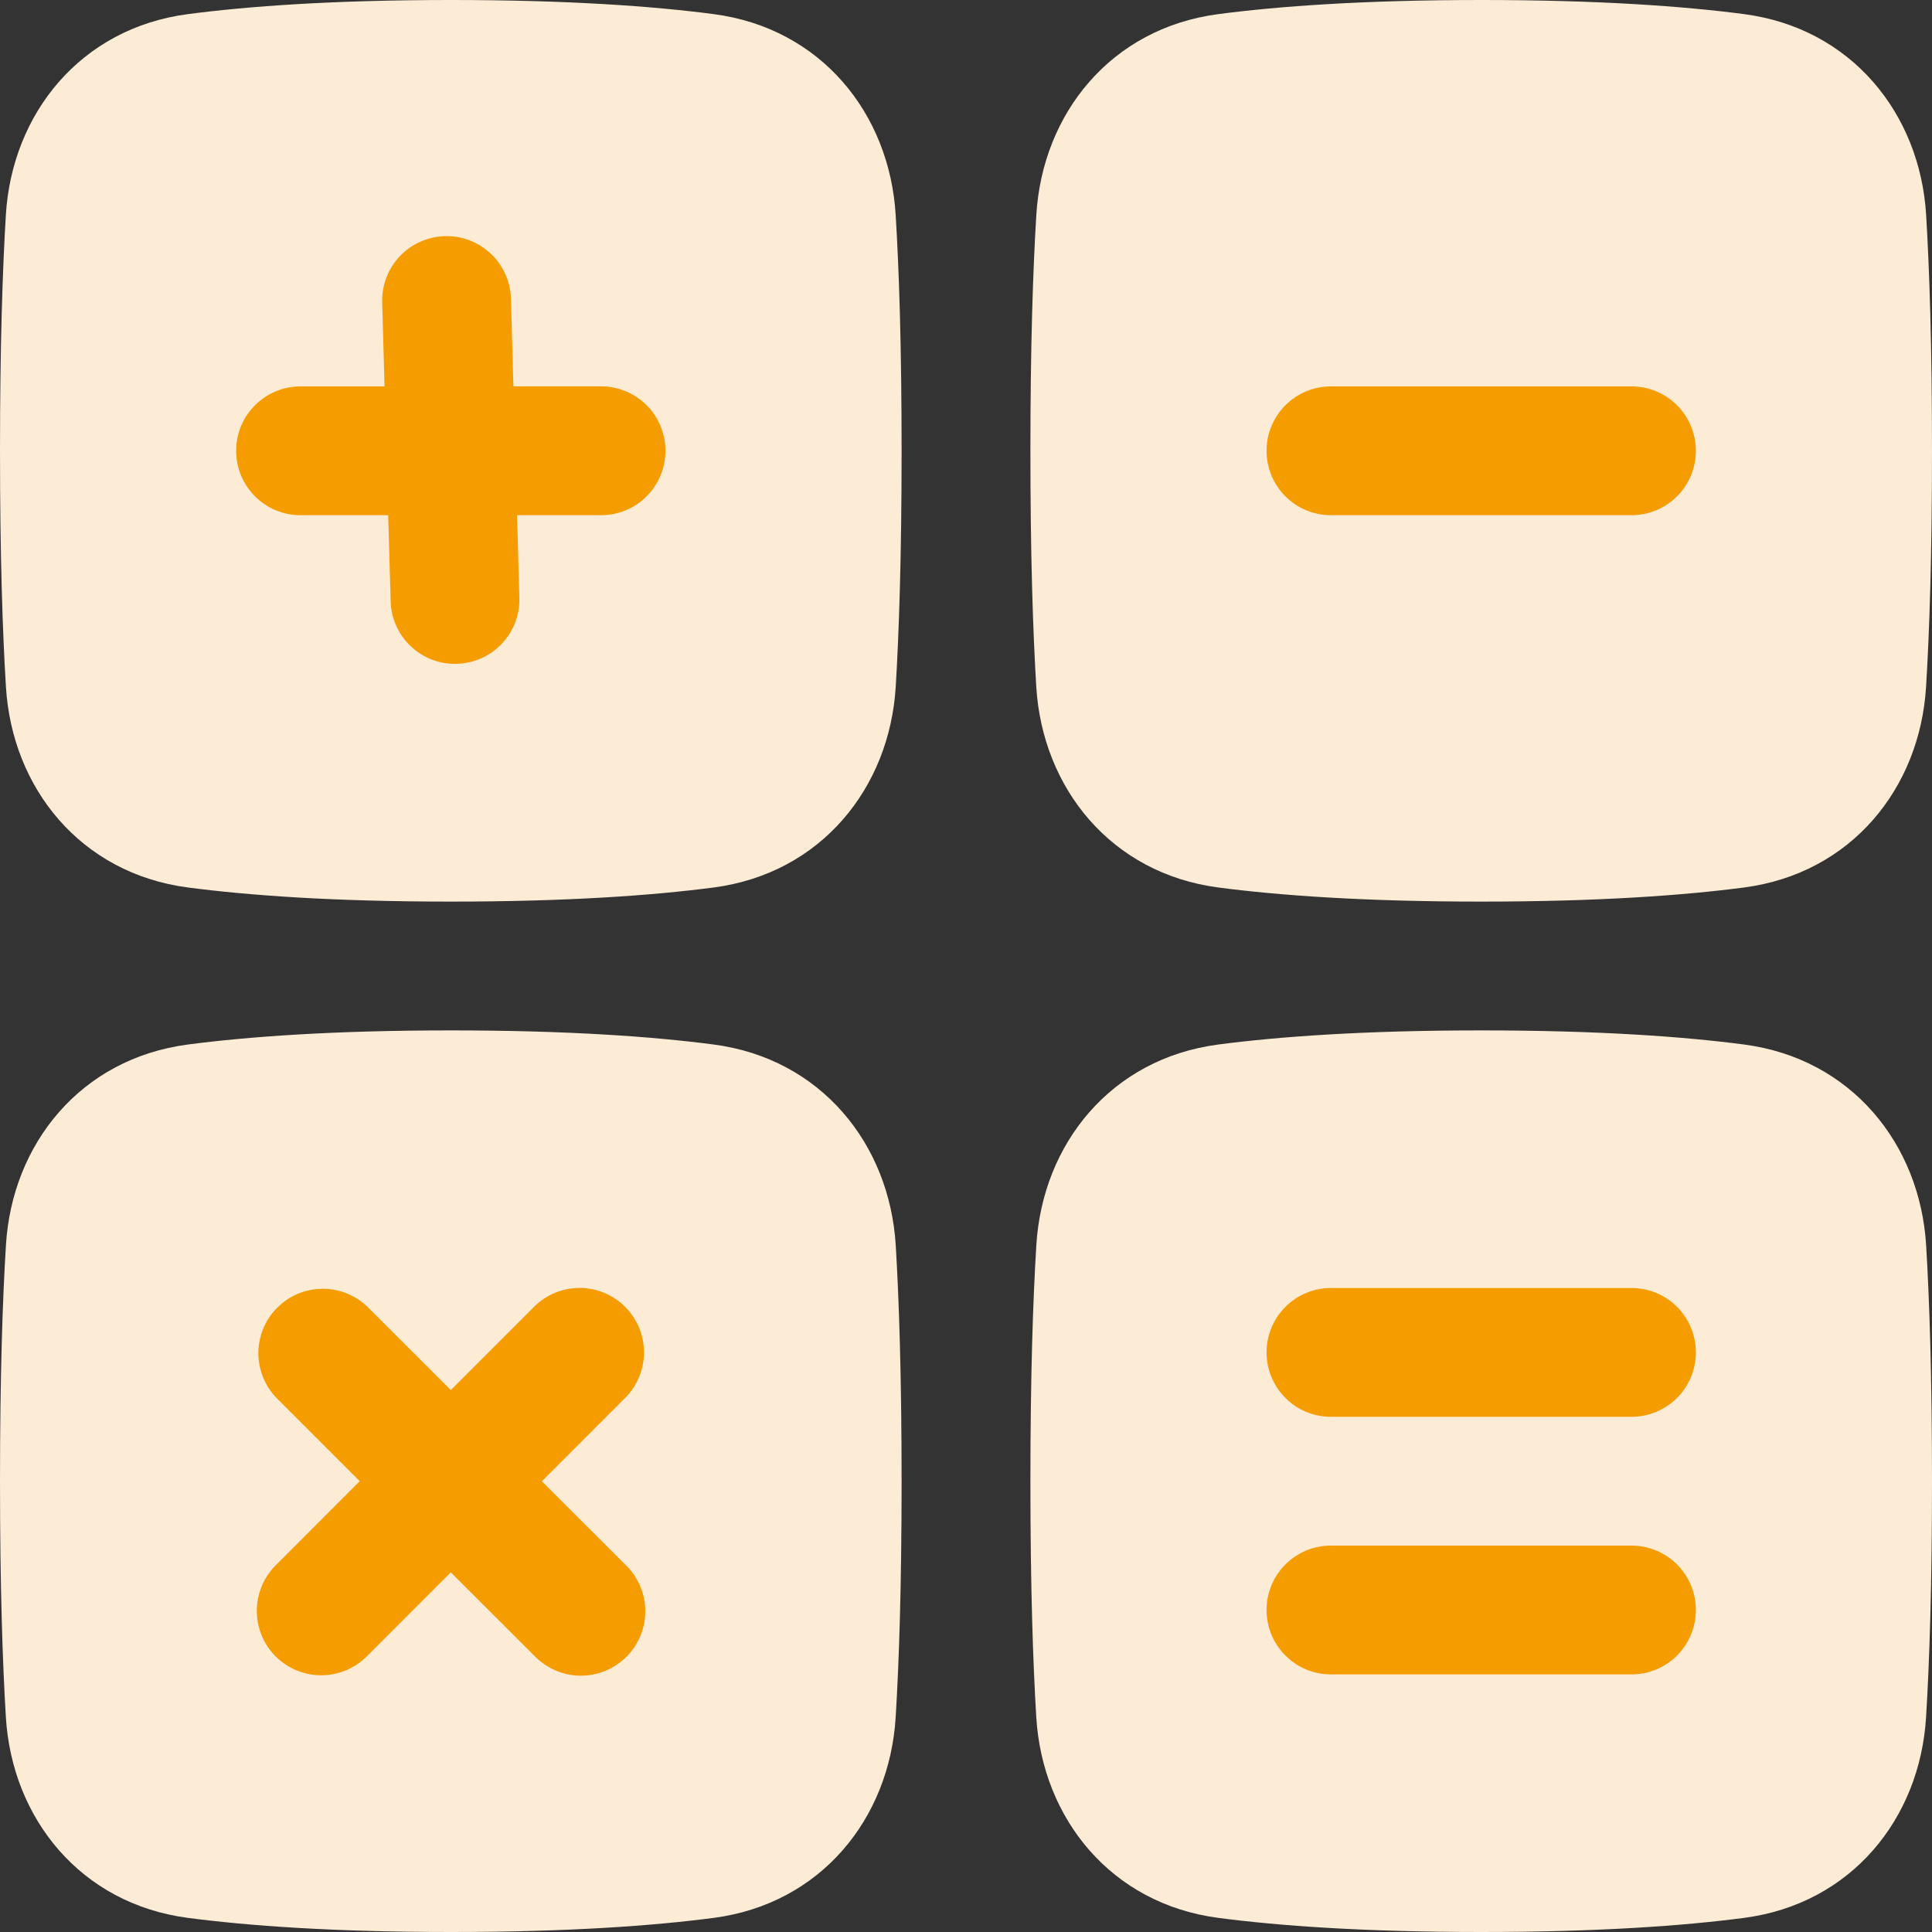 <svg width="30" height="30" viewBox="0 0 30 30" fill="none" xmlns="http://www.w3.org/2000/svg">
<rect x="0" y="0" width="30" height="30" fill="#333333" stroke="none"/>
<g id="Group">
<g id="1711464248313-9214079_calculator-2--shop-shopping-pay-payment-store-cash-calculate-math-sign">
<path id="1711464248313-9214079_Union" d="M7 0C8.832 0 10.149 0.097 11.081 0.219C12.748 0.437 13.813 1.762 13.908 3.337C13.96 4.184 14 5.367 14 7C14 8.633 13.96 9.817 13.909 10.663C13.813 12.238 12.747 13.563 11.081 13.781C10.149 13.903 8.832 14 7 14C5.168 14 3.851 13.903 2.919 13.781C1.252 13.563 0.187 12.238 0.092 10.663C0.04 9.816 0 8.633 0 7C0 5.367 0.04 4.183 0.091 3.337C0.187 1.762 1.253 0.437 2.919 0.219C3.851 0.097 5.168 0 7 0Z" fill="#FCEBD5"/>
<path id="1711464248313-9214079_Union_2" d="M7 16C5.168 16 3.851 16.097 2.919 16.219C1.252 16.437 0.187 17.762 0.092 19.337C0.04 20.184 0 21.367 0 23C0 24.633 0.04 25.817 0.091 26.663C0.187 28.238 1.253 29.563 2.919 29.781C3.851 29.903 5.168 30 7 30C8.832 30 10.149 29.903 11.081 29.781C12.748 29.563 13.813 28.238 13.908 26.663C13.96 25.816 14 24.633 14 23C14 21.367 13.96 20.183 13.909 19.337C13.813 17.762 12.747 16.437 11.081 16.219C10.149 16.097 8.832 16 7 16Z" fill="#FCEBD5"/>
<path id="1711464248313-9214079_Union_3" d="M23 30C24.832 30 26.149 29.903 27.081 29.781C28.748 29.563 29.813 28.238 29.908 26.663C29.96 25.816 30 24.633 30 23C30 21.367 29.96 20.183 29.909 19.337C29.813 17.762 28.747 16.437 27.081 16.219C26.149 16.097 24.832 16 23 16C21.168 16 19.851 16.097 18.919 16.219C17.252 16.437 16.187 17.762 16.092 19.337C16.04 20.184 16 21.367 16 23C16 24.633 16.04 25.817 16.091 26.663C16.187 28.238 17.253 29.563 18.919 29.781C19.851 29.903 21.168 30 23 30Z" fill="#FCEBD5"/>
<path id="1711464248313-9214079_Union_4" d="M23 0C21.168 0 19.851 0.097 18.919 0.219C17.252 0.437 16.187 1.762 16.092 3.337C16.04 4.184 16 5.367 16 7C16 8.633 16.04 9.817 16.091 10.663C16.187 12.238 17.253 13.563 18.919 13.781C19.851 13.903 21.168 14 23 14C24.832 14 26.149 13.903 27.081 13.781C28.748 13.563 29.813 12.238 29.908 10.663C29.96 9.816 30 8.633 30 7C30 5.367 29.96 4.183 29.909 3.337C29.813 1.762 28.747 0.437 27.081 0.219C26.149 0.097 24.832 0 23 0Z" fill="#FCEBD5"/>
<path id="1711464248313-9214079_Subtract" fillRule="evenodd" clipRule="evenodd" d="M10.333 7C10.333 7.265 10.228 7.52 10.04 7.707C9.853 7.895 9.599 8 9.333 8H8.029L8.065 9.303C8.067 9.565 7.966 9.816 7.784 10.004C7.603 10.192 7.355 10.301 7.094 10.308C6.833 10.316 6.579 10.221 6.387 10.043C6.195 9.866 6.08 9.621 6.067 9.36L6.028 8H4.667C4.401 8 4.147 7.895 3.96 7.707C3.772 7.52 3.667 7.265 3.667 7C3.667 6.735 3.772 6.48 3.96 6.293C4.147 6.105 4.401 6 4.667 6H5.971L5.935 4.695C5.931 4.563 5.953 4.433 6 4.31C6.047 4.187 6.117 4.075 6.208 3.98C6.298 3.884 6.406 3.807 6.526 3.754C6.646 3.7 6.775 3.671 6.906 3.667C7.038 3.663 7.168 3.686 7.291 3.732C7.414 3.779 7.526 3.85 7.621 3.94C7.717 4.03 7.794 4.138 7.847 4.258C7.901 4.378 7.93 4.507 7.934 4.639L7.972 5.999H9.333C9.465 5.999 9.595 6.025 9.716 6.076C9.838 6.126 9.948 6.2 10.041 6.292C10.134 6.385 10.207 6.496 10.257 6.617C10.308 6.739 10.333 6.869 10.333 7Z" fill="#F59C00"/>
<path id="1711464248313-9214079_Subtract_2" fillRule="evenodd" clipRule="evenodd" d="M9.707 20.293C9.895 20.481 10 20.735 10 21C10 21.265 9.895 21.52 9.707 21.707L8.414 23.001L9.707 24.293C9.804 24.385 9.882 24.496 9.936 24.618C9.989 24.74 10.018 24.872 10.02 25.006C10.022 25.14 9.997 25.272 9.946 25.396C9.896 25.52 9.821 25.632 9.727 25.727C9.632 25.821 9.52 25.896 9.396 25.946C9.272 25.997 9.14 26.021 9.006 26.02C8.872 26.018 8.74 25.989 8.618 25.935C8.496 25.881 8.385 25.804 8.293 25.707L7 24.415L5.707 25.709C5.614 25.804 5.504 25.88 5.382 25.933C5.26 25.985 5.129 26.012 4.996 26.014C4.863 26.015 4.731 25.989 4.609 25.939C4.486 25.889 4.374 25.814 4.28 25.72C4.186 25.626 4.112 25.515 4.062 25.392C4.012 25.269 3.987 25.137 3.988 25.004C3.989 24.872 4.017 24.741 4.069 24.619C4.122 24.497 4.198 24.386 4.293 24.294L5.586 23L4.293 21.707C4.111 21.518 4.01 21.265 4.012 21.003C4.015 20.741 4.12 20.49 4.306 20.305C4.491 20.119 4.742 20.015 5.004 20.012C5.266 20.01 5.519 20.111 5.707 20.293L7 21.585L8.293 20.292C8.48 20.105 8.735 19.999 9 19.999C9.265 19.999 9.519 20.105 9.707 20.292L9.707 20.293Z" fill="#F59C00"/>
<path id="1711464248313-9214079_Subtract_3" fillRule="evenodd" clipRule="evenodd" d="M25.333 26C25.599 26 25.853 25.895 26.041 25.707C26.228 25.52 26.333 25.265 26.333 25C26.333 24.735 26.228 24.48 26.041 24.293C25.853 24.105 25.599 24 25.333 24H20.667C20.401 24 20.147 24.105 19.96 24.293C19.772 24.48 19.667 24.735 19.667 25C19.667 25.265 19.772 25.52 19.96 25.707C20.147 25.895 20.401 26 20.667 26H25.333Z" fill="#F59C00"/>
<path id="1711464248313-9214079_Subtract_4" d="M26.333 21C26.333 21.265 26.228 21.52 26.041 21.707C25.853 21.895 25.599 22 25.333 22H20.667C20.401 22 20.147 21.895 19.96 21.707C19.772 21.52 19.667 21.265 19.667 21C19.667 20.735 19.772 20.48 19.96 20.293C20.147 20.105 20.401 20 20.667 20H25.333C25.599 20 25.853 20.105 26.041 20.293C26.228 20.48 26.333 20.735 26.333 21Z" fill="#F59C00"/>
<path id="1711464248313-9214079_Subtract_5" fillRule="evenodd" clipRule="evenodd" d="M25.333 8C25.599 8 25.853 7.895 26.041 7.707C26.228 7.52 26.333 7.265 26.333 7C26.333 6.735 26.228 6.48 26.041 6.293C25.853 6.105 25.599 6 25.333 6H20.667C20.401 6 20.147 6.105 19.96 6.293C19.772 6.48 19.667 6.735 19.667 7C19.667 7.265 19.772 7.52 19.96 7.707C20.147 7.895 20.401 8 20.667 8H25.333Z" fill="#F59C00"/>
</g>
</g>
</svg>
